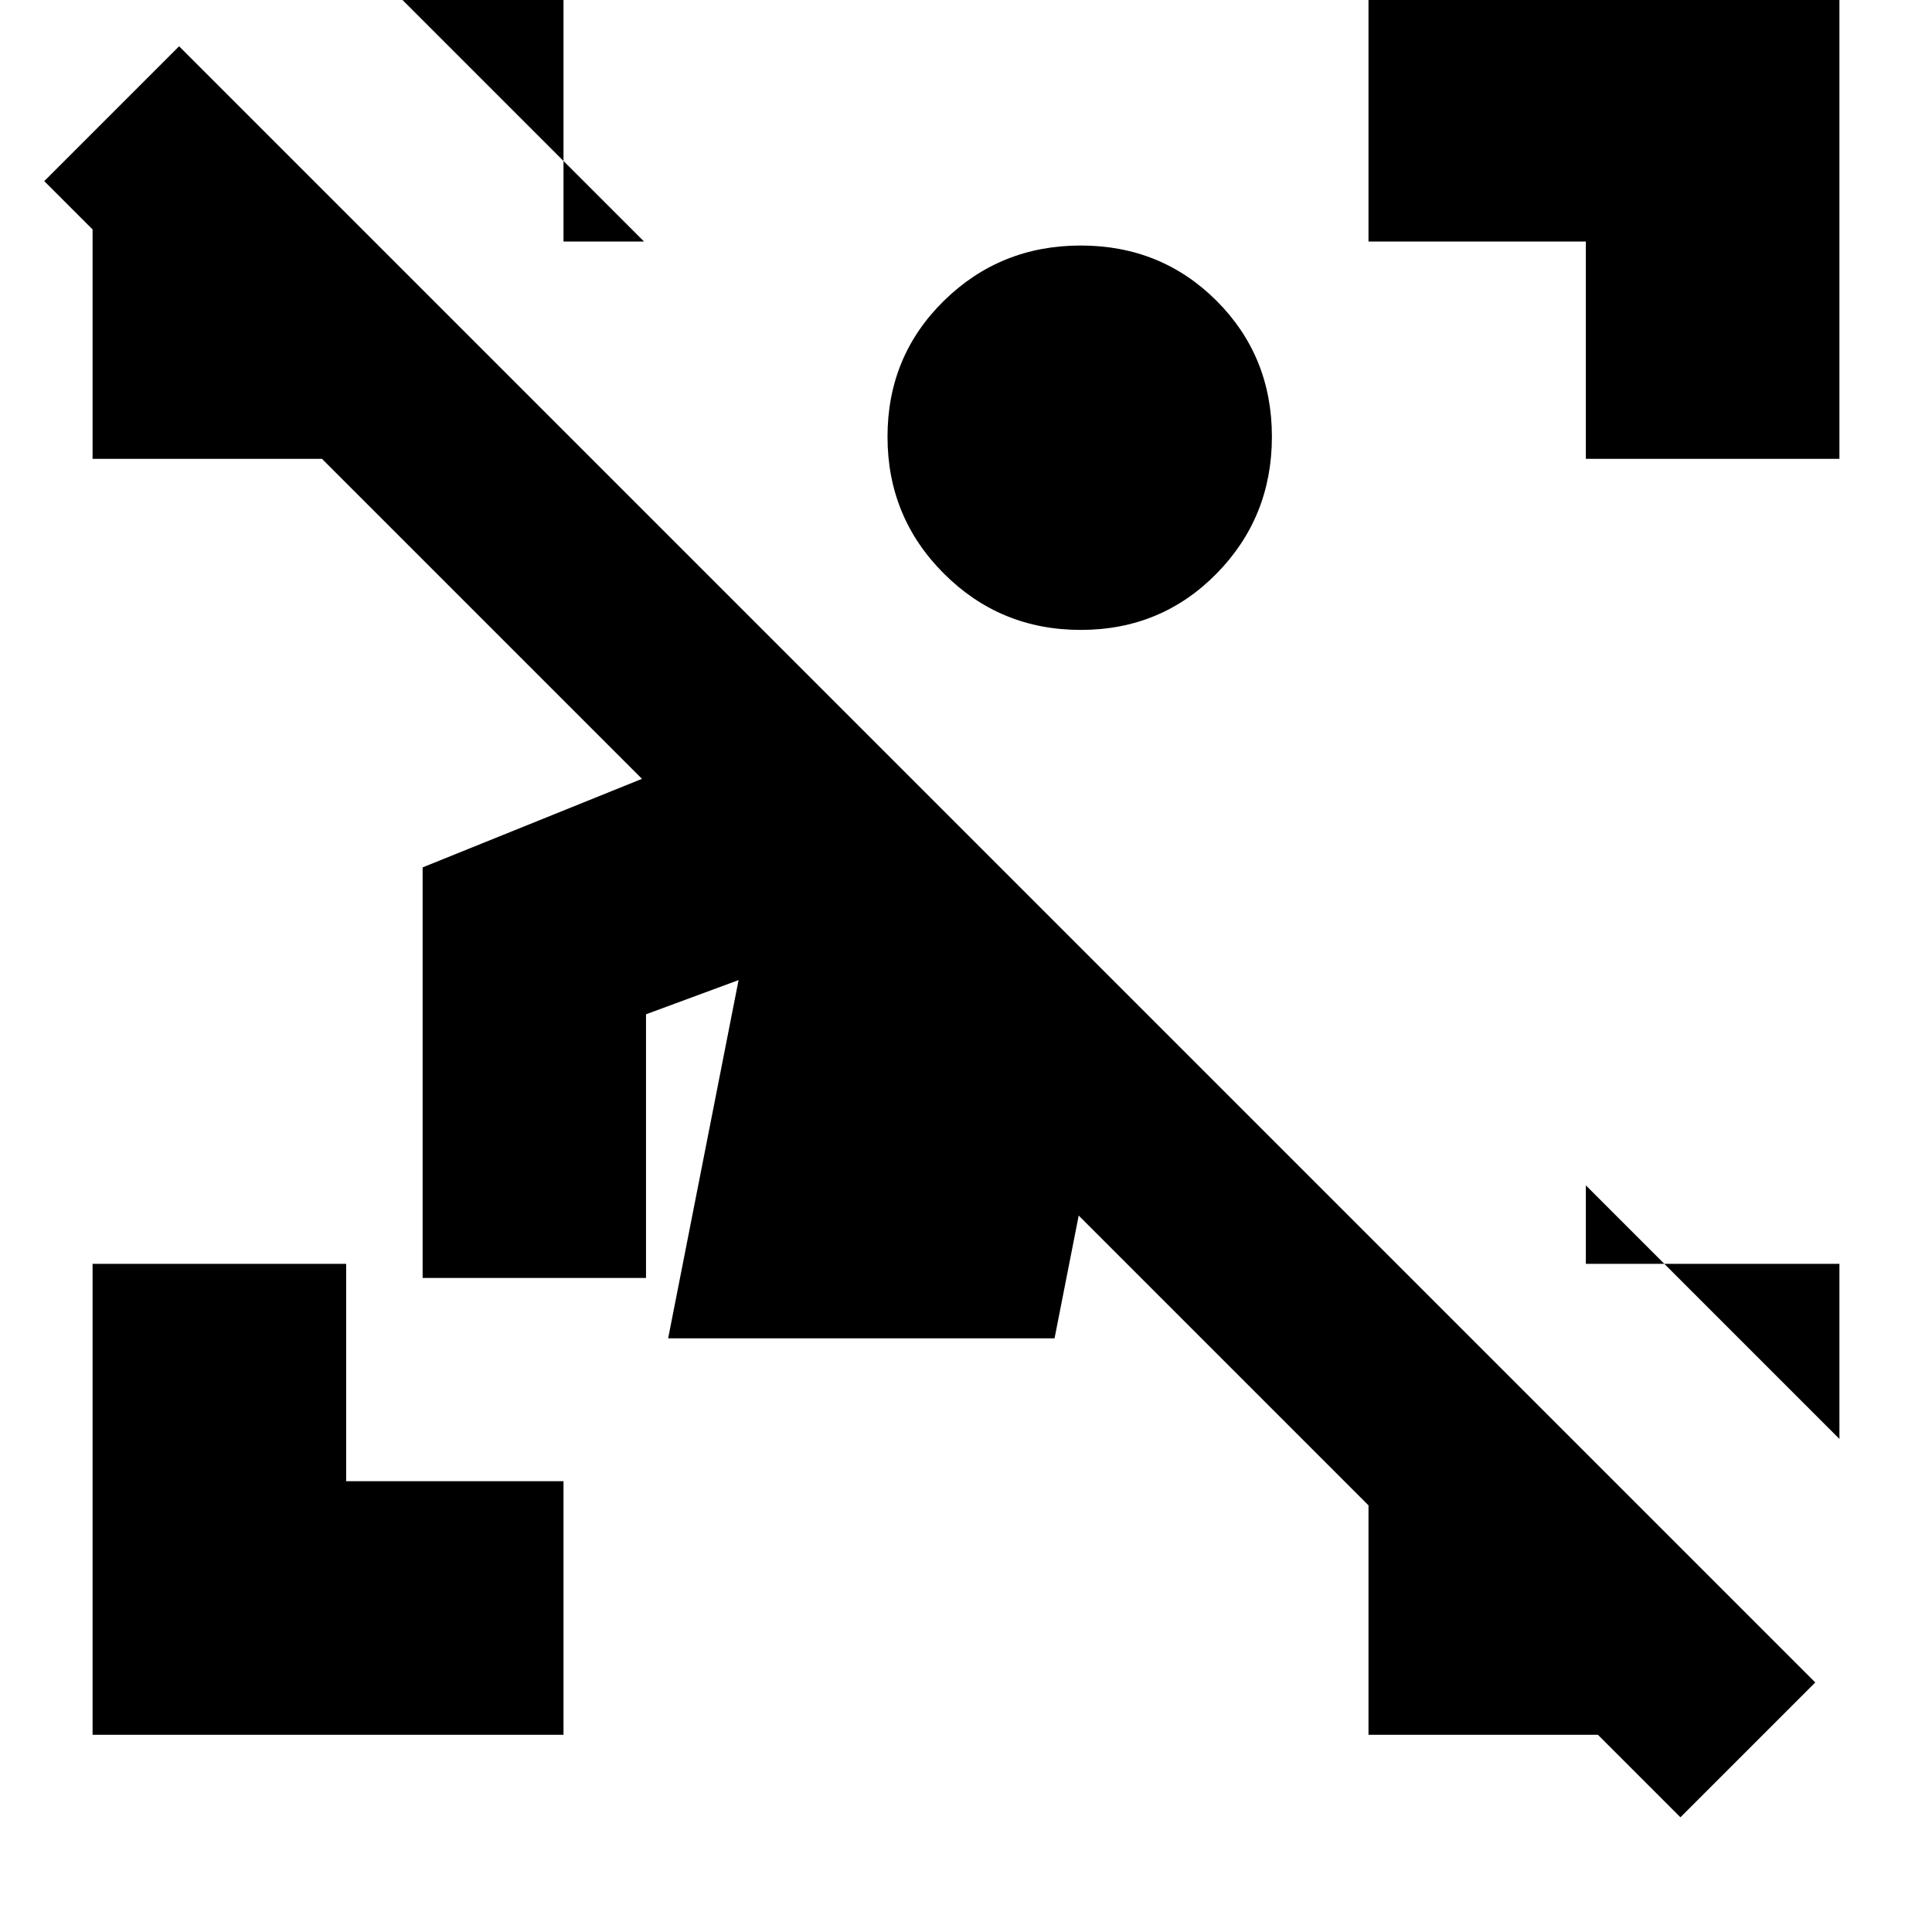 <svg xmlns="http://www.w3.org/2000/svg" height="24" width="24"><path d="M1.15 21.55V15.7H4.3v2.7H7v3.15ZM19.7 5.7V3H17V-.15h5.85V5.7Zm-6.275 2.125q-1 0-1.7-.7t-.7-1.7q0-1 .7-1.688.7-.687 1.7-.687t1.688.687q.687.688.687 1.688t-.687 1.7q-.688.7-1.688.7ZM7-.15V3h1L4.85-.15Zm12.7 14.875v.975h3.15v2.175ZM17 21.55V18.7l-3.6-3.6-.3 1.525H8.3l.875-4.45-1.15.425v3.275H5.25v-5.1l2.725-1.1L4 5.7H1.15V2.85l-.6-.6L2.225.575 22.55 20.9l-1.675 1.675-1.025-1.025Z"/></svg>